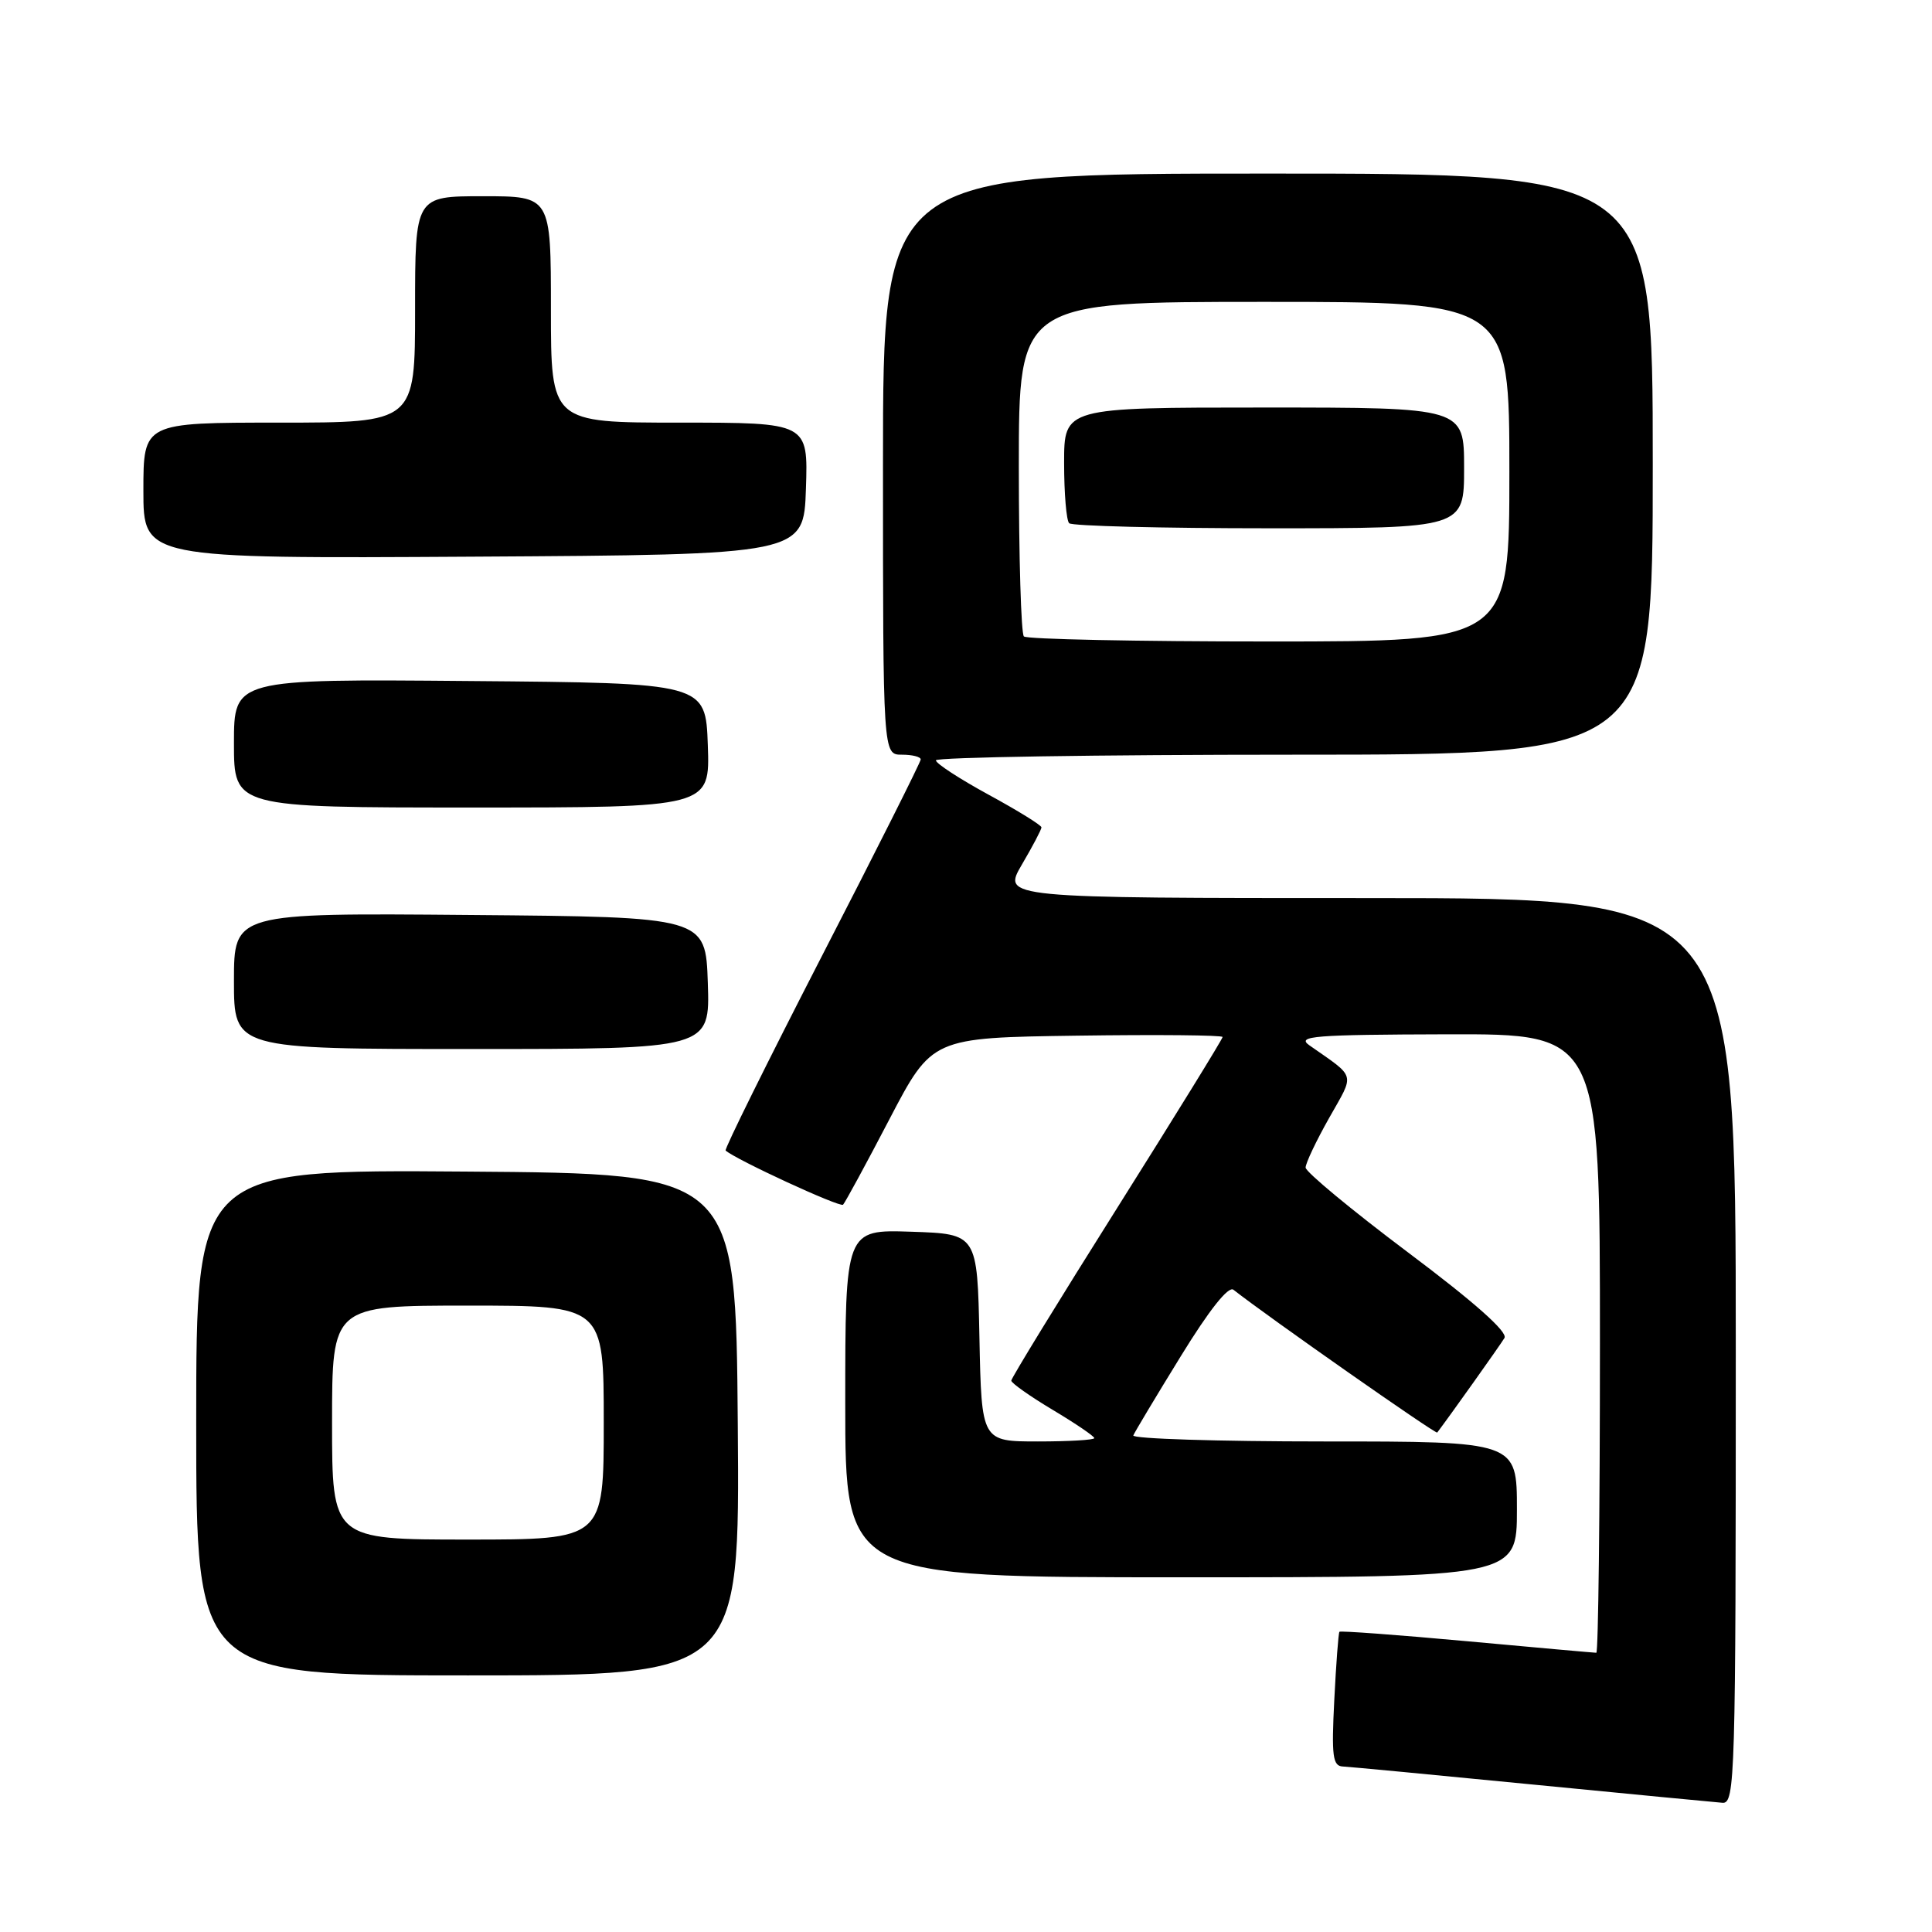 <?xml version="1.0" encoding="UTF-8" standalone="no"?>
<!DOCTYPE svg PUBLIC "-//W3C//DTD SVG 1.1//EN" "http://www.w3.org/Graphics/SVG/1.1/DTD/svg11.dtd" >
<svg xmlns="http://www.w3.org/2000/svg" xmlns:xlink="http://www.w3.org/1999/xlink" version="1.1" viewBox="0 0 256 256">
 <g >
 <path fill="currentColor"
d=" M 230.00 179.00 C 230.00 119.00 230.00 119.00 181.40 119.00 C 132.81 119.00 132.81 119.00 135.40 114.57 C 136.83 112.14 138.00 109.91 138.00 109.63 C 138.00 109.35 134.85 107.40 131.01 105.31 C 127.16 103.21 124.01 101.16 124.01 100.75 C 124.00 100.34 145.38 100.00 171.50 100.00 C 219.00 100.00 219.00 100.00 219.00 61.50 C 219.00 23.00 219.00 23.00 168.00 23.00 C 117.00 23.00 117.00 23.00 117.00 61.50 C 117.00 100.00 117.00 100.00 119.50 100.00 C 120.88 100.00 122.00 100.28 122.00 100.63 C 122.00 100.97 116.11 112.70 108.90 126.69 C 101.70 140.69 95.96 152.28 96.15 152.45 C 97.48 153.65 111.31 160.03 111.71 159.63 C 111.98 159.35 114.75 154.26 117.85 148.31 C 123.50 137.50 123.50 137.50 142.75 137.23 C 153.34 137.08 162.00 137.16 162.00 137.41 C 162.00 137.67 155.70 147.88 148.00 160.11 C 140.30 172.33 134.00 182.61 134.00 182.94 C 134.00 183.26 136.47 185.01 139.50 186.82 C 142.53 188.63 145.00 190.31 145.00 190.56 C 145.00 190.80 141.64 191.00 137.53 191.00 C 130.06 191.00 130.06 191.00 129.78 177.25 C 129.50 163.50 129.50 163.50 120.75 163.21 C 112.00 162.92 112.00 162.92 112.00 185.96 C 112.00 209.00 112.00 209.00 156.50 209.00 C 201.00 209.00 201.00 209.00 201.00 200.00 C 201.00 191.00 201.00 191.00 175.42 191.00 C 161.35 191.00 149.98 190.64 150.17 190.20 C 150.35 189.76 153.17 185.05 156.44 179.74 C 160.23 173.57 162.77 170.37 163.44 170.90 C 167.95 174.45 190.25 190.07 190.44 189.82 C 192.01 187.76 198.80 178.21 199.35 177.29 C 199.82 176.50 195.37 172.55 186.53 165.92 C 179.09 160.33 173.00 155.28 173.00 154.71 C 173.00 154.13 174.40 151.18 176.11 148.15 C 179.54 142.07 179.77 142.91 173.50 138.51 C 171.75 137.28 174.07 137.10 191.75 137.05 C 212.00 137.00 212.00 137.00 212.00 178.00 C 212.00 200.55 211.78 219.00 211.52 219.00 C 211.25 219.00 203.54 218.31 194.38 217.47 C 185.21 216.63 177.61 216.07 177.48 216.22 C 177.35 216.38 177.04 220.44 176.80 225.25 C 176.42 232.70 176.59 234.01 177.93 234.07 C 178.79 234.11 190.07 235.18 203.00 236.45 C 215.93 237.71 227.29 238.81 228.25 238.88 C 229.90 238.99 230.00 235.52 230.00 179.00 Z  M 97.76 188.75 C 97.50 155.50 97.50 155.50 61.75 155.24 C 26.00 154.97 26.00 154.97 26.00 188.49 C 26.00 222.00 26.00 222.00 62.01 222.00 C 98.03 222.00 98.03 222.00 97.76 188.75 Z  M 93.79 130.25 C 93.50 121.50 93.50 121.50 62.25 121.24 C 31.00 120.97 31.00 120.97 31.00 129.99 C 31.00 139.00 31.00 139.00 62.54 139.00 C 94.08 139.00 94.08 139.00 93.79 130.25 Z  M 93.79 98.75 C 93.50 90.50 93.50 90.50 62.25 90.24 C 31.00 89.97 31.00 89.97 31.00 98.49 C 31.00 107.00 31.00 107.00 62.54 107.00 C 94.08 107.00 94.08 107.00 93.79 98.75 Z  M 106.79 64.75 C 107.08 56.00 107.08 56.00 90.04 56.00 C 73.00 56.00 73.00 56.00 73.00 41.00 C 73.00 26.00 73.00 26.00 64.00 26.00 C 55.00 26.00 55.00 26.00 55.00 41.00 C 55.00 56.00 55.00 56.00 37.00 56.00 C 19.00 56.00 19.00 56.00 19.00 65.01 C 19.00 74.02 19.00 74.02 62.75 73.76 C 106.50 73.50 106.50 73.50 106.79 64.75 Z  M 135.67 84.33 C 135.30 83.97 135.00 73.84 135.00 61.83 C 135.00 40.00 135.00 40.00 167.50 40.00 C 200.00 40.00 200.00 40.00 200.00 62.50 C 200.00 85.00 200.00 85.00 168.17 85.00 C 150.66 85.00 136.03 84.70 135.67 84.33 Z  M 194.00 62.00 C 194.00 54.00 194.00 54.00 167.50 54.00 C 141.00 54.00 141.00 54.00 141.00 61.33 C 141.00 65.37 141.30 68.97 141.67 69.33 C 142.03 69.70 153.96 70.00 168.17 70.00 C 194.00 70.00 194.00 70.00 194.00 62.00 Z  M 44.00 188.50 C 44.00 173.00 44.00 173.00 62.00 173.00 C 80.00 173.00 80.00 173.00 80.00 188.50 C 80.00 204.00 80.00 204.00 62.00 204.00 C 44.00 204.00 44.00 204.00 44.00 188.50 Z "/>
</g>
</svg>